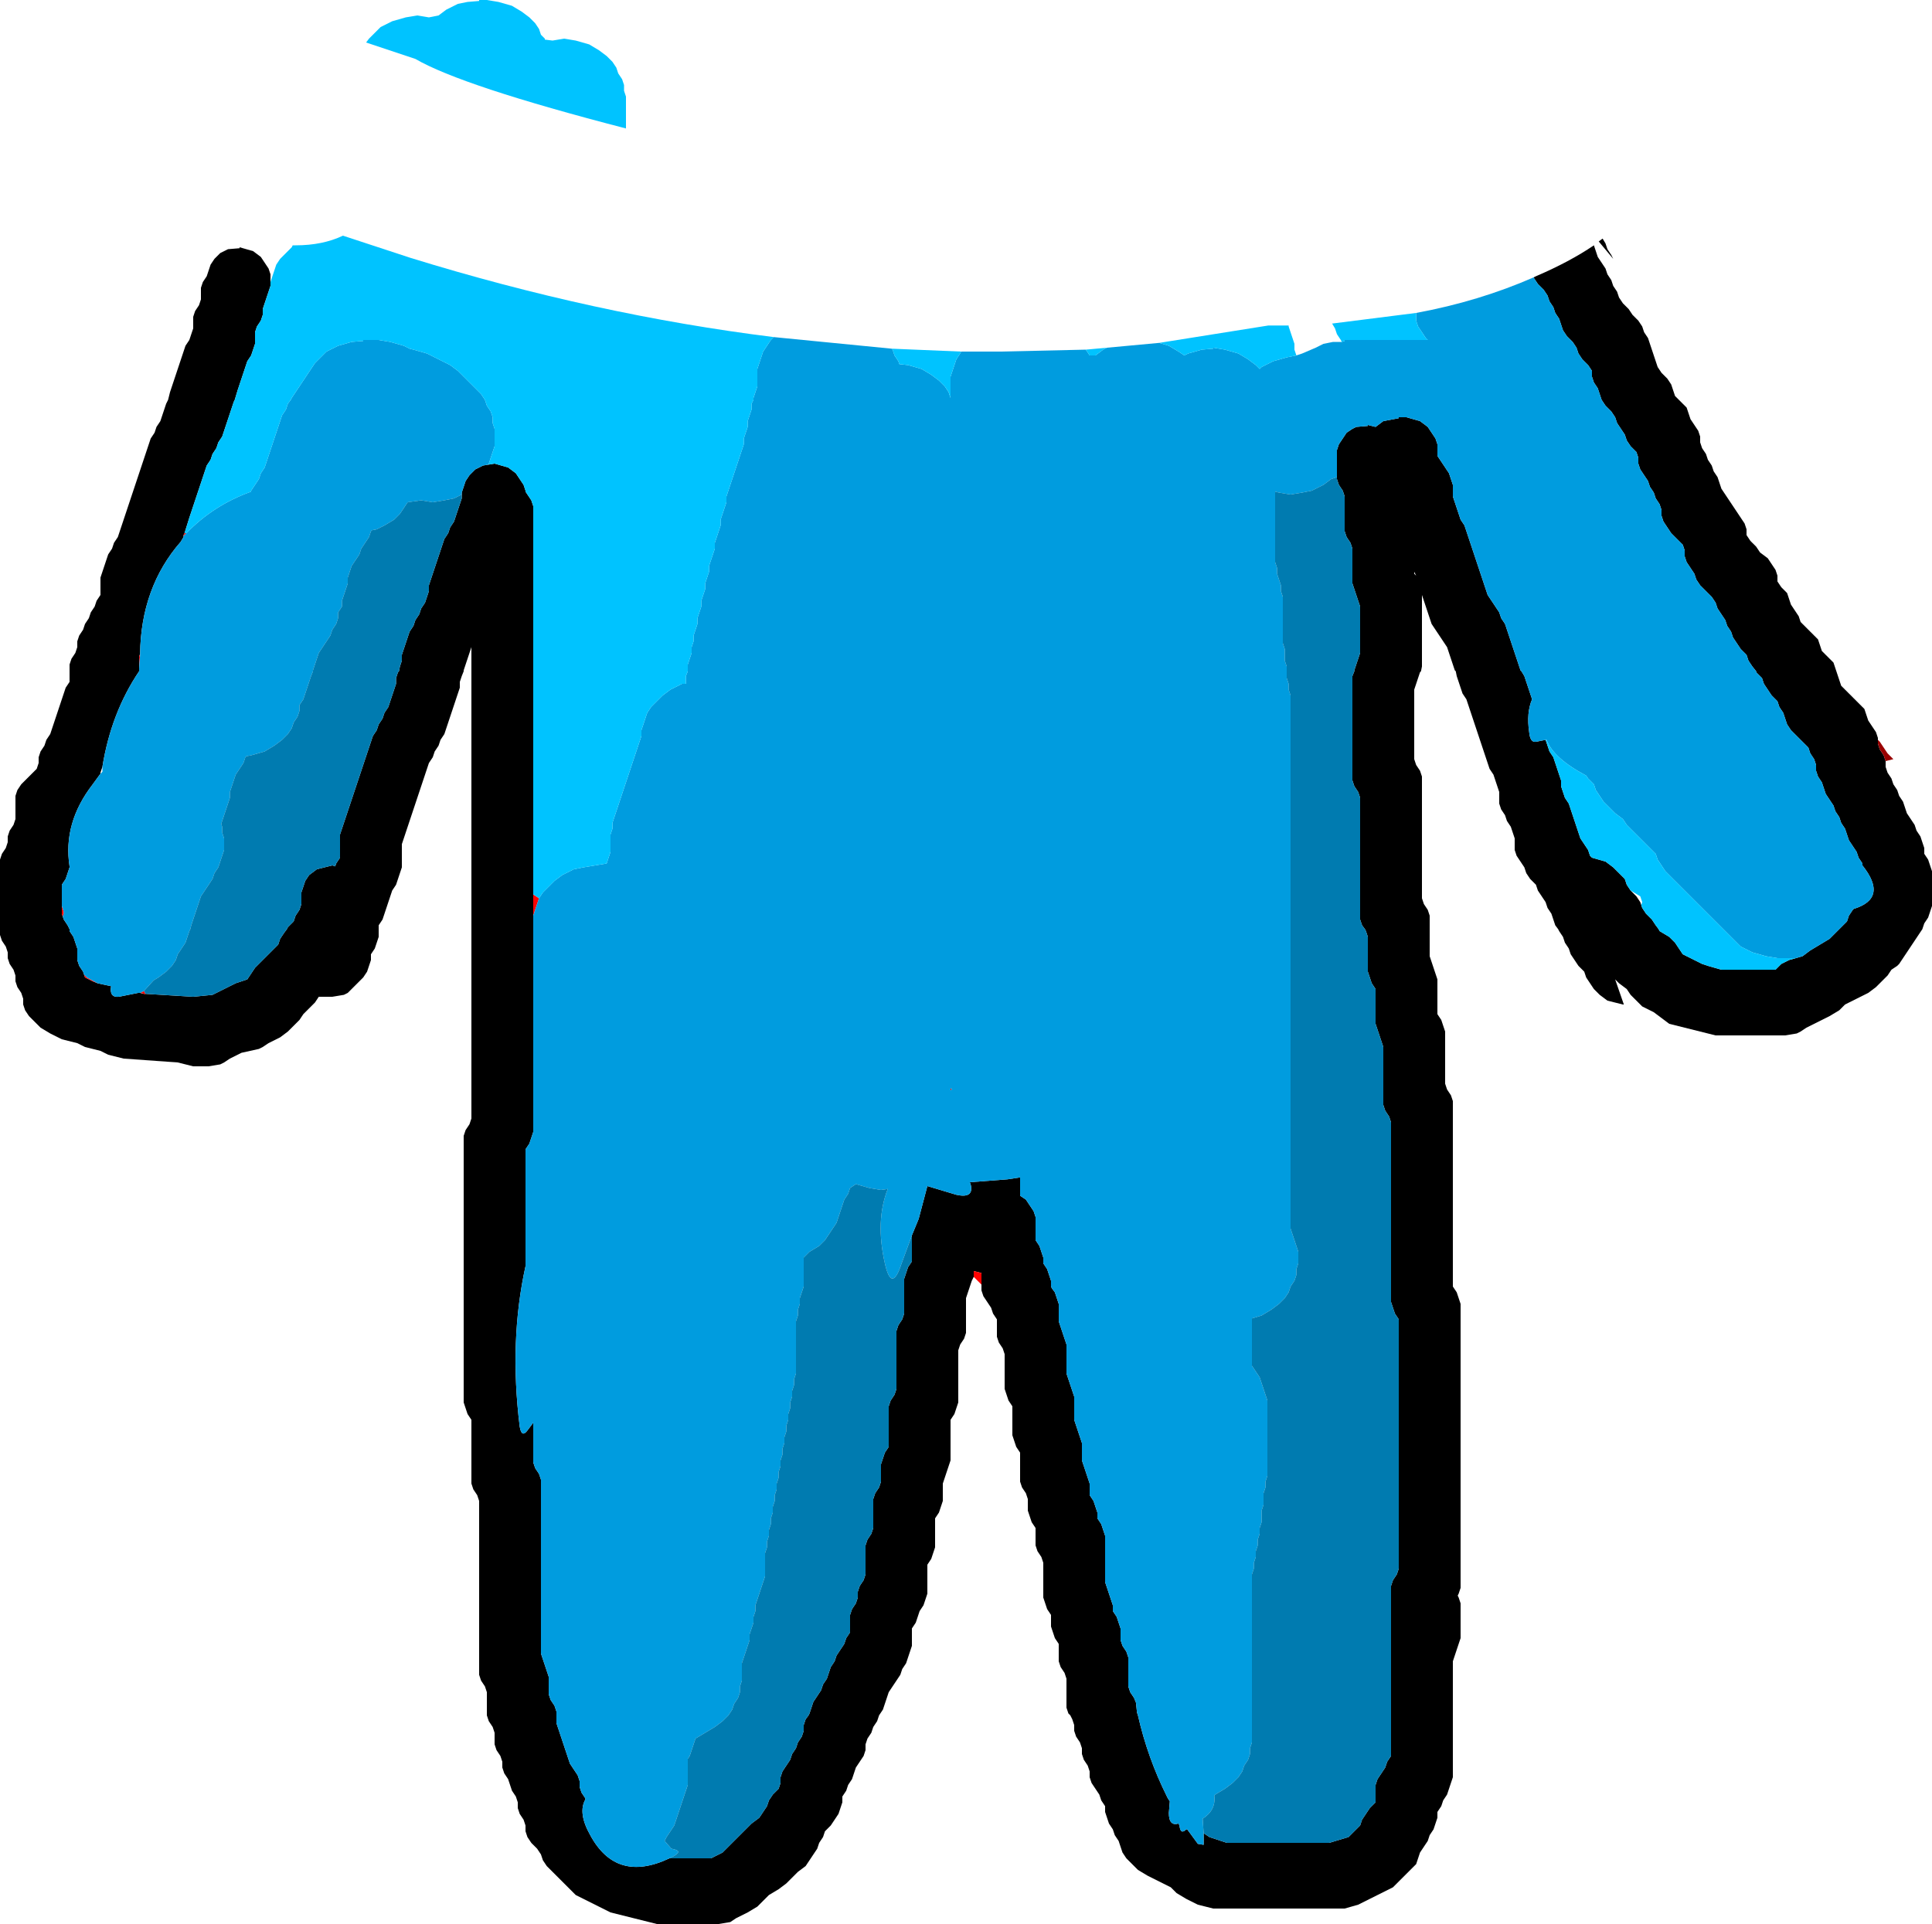<?xml version="1.0" encoding="UTF-8" standalone="no"?>
<svg xmlns:ffdec="https://www.free-decompiler.com/flash" xmlns:xlink="http://www.w3.org/1999/xlink" ffdec:objectType="shape" height="99.6px" width="100.0px" xmlns="http://www.w3.org/2000/svg">
  <g transform="matrix(1.0, 0.0, 0.0, 1.0, 44.7, -84.5)">
    <path d="M34.7 98.85 L34.8 98.8 Q36.55 98.05 37.8 97.2 L37.9 97.5 38.0 97.8 38.2 98.1 38.4 98.4 38.5 98.7 38.7 99.0 38.8 99.3 39.0 99.6 39.1 99.9 39.3 100.2 39.6 100.5 39.8 100.8 40.1 101.1 40.3 101.4 40.4 101.7 40.6 102.0 40.7 102.3 40.8 102.6 40.9 102.9 41.0 103.2 41.1 103.5 41.3 103.8 41.6 104.1 41.8 104.4 41.9 104.7 42.0 105.0 42.2 105.2 42.3 105.3 42.6 105.6 42.7 105.9 42.8 106.2 43.0 106.5 43.2 106.8 43.3 107.1 43.3 107.4 43.4 107.7 43.6 108.0 43.7 108.3 43.9 108.6 44.0 108.9 44.2 109.2 44.3 109.5 44.4 109.8 44.6 110.1 44.8 110.4 45.0 110.7 45.2 111.0 45.4 111.3 45.6 111.6 45.7 111.9 45.7 112.2 45.9 112.5 46.2 112.8 46.4 113.1 46.8 113.4 47.0 113.7 47.2 114.0 47.3 114.3 47.3 114.6 47.5 114.9 47.8 115.2 47.9 115.5 48.0 115.8 48.2 116.1 48.4 116.4 48.5 116.7 48.8 117.0 49.1 117.3 49.4 117.6 49.5 117.9 49.6 118.2 49.8 118.4 49.9 118.5 50.2 118.8 50.3 119.1 50.35 119.25 50.4 119.4 50.5 119.7 50.6 120.0 50.9 120.3 51.2 120.6 51.5 120.9 51.8 121.2 51.9 121.5 52.0 121.8 52.2 122.1 52.4 122.4 52.5 122.7 52.5 122.8 52.5 123.0 52.6 123.3 52.8 123.6 52.9 123.9 52.9 124.2 53.0 124.5 53.2 124.8 53.3 125.1 53.5 125.4 53.6 125.7 53.8 126.0 53.9 126.3 54.0 126.6 54.2 126.9 54.4 127.2 54.5 127.5 54.7 127.8 54.8 128.1 54.9 128.4 54.9 128.7 55.1 129.0 55.2 129.3 55.3 129.6 55.3 129.9 55.3 130.2 55.3 130.5 55.3 130.8 55.3 131.1 55.3 131.4 55.2 131.7 55.1 132.0 54.9 132.3 54.8 132.6 54.6 132.9 54.4 133.2 54.2 133.5 54.0 133.8 53.8 134.1 53.6 134.4 53.5 134.5 53.2 134.7 53.0 135.0 52.7 135.3 52.4 135.6 52.0 135.9 51.4 136.2 50.8 136.5 50.5 136.8 50.0 137.1 49.4 137.4 48.8 137.7 48.5 137.9 48.3 138.0 47.7 138.1 44.1 138.1 43.3 137.9 42.5 137.7 41.7 137.5 41.3 137.2 40.9 136.9 40.3 136.6 40.0 136.3 39.7 136.0 39.5 135.7 39.1 135.4 38.9 135.2 39.35 136.5 39.3 136.5 38.5 136.3 38.1 136.0 37.8 135.7 37.6 135.4 37.4 135.1 37.3 134.8 37.0 134.5 36.8 134.2 36.6 133.9 36.5 133.6 36.3 133.3 36.2 133.0 36.0 132.7 35.95 132.6 35.8 132.4 35.7 132.1 35.6 131.8 35.4 131.5 35.3 131.2 35.1 130.9 34.9 130.6 34.8 130.3 34.5 130.0 34.3 129.7 34.2 129.4 34.0 129.1 33.8 128.8 33.7 128.5 33.7 128.2 33.7 127.9 33.6 127.6 33.5 127.3 33.3 127.0 33.2 126.7 33.0 126.4 32.9 126.1 32.9 125.8 32.9 125.5 32.8 125.2 32.7 124.9 32.6 124.6 32.4 124.3 32.3 124.0 32.2 123.7 32.1 123.4 31.9 122.8 31.7 122.2 31.5 121.6 31.3 121.0 31.2 120.7 31.0 120.4 30.9 120.1 30.8 119.8 30.7 119.5 30.65 119.25 30.6 119.2 30.5 118.9 30.4 118.6 30.3 118.3 30.2 118.0 30.0 117.7 29.8 117.4 29.6 117.1 29.4 116.8 29.3 116.5 29.2 116.2 29.0 115.6 28.9 115.3 28.9 115.4 28.9 115.7 28.9 116.3 28.9 116.9 28.9 117.5 28.9 118.1 28.9 118.7 28.9 119.0 28.85 119.25 28.8 119.3 28.7 119.6 28.6 119.9 28.5 120.2 28.5 120.5 28.5 120.8 28.5 121.4 28.5 122.0 28.5 122.6 28.5 123.2 28.5 123.8 28.6 124.1 28.8 124.4 28.9 124.7 28.9 125.3 28.9 126.2 28.9 127.4 28.9 128.6 28.9 129.8 28.9 131.0 29.0 131.3 29.2 131.6 29.3 131.9 29.3 132.2 29.3 132.5 29.3 132.6 29.3 132.8 29.3 133.1 29.3 133.4 29.3 133.7 29.3 134.0 29.4 134.3 29.5 134.6 29.6 134.9 29.7 135.2 29.7 135.5 29.7 135.8 29.7 136.1 29.7 136.4 29.7 136.7 29.7 137.0 29.9 137.3 30.0 137.6 30.1 137.9 30.1 138.2 30.1 138.5 30.1 138.8 30.1 139.1 30.1 139.4 30.1 139.7 30.1 140.0 30.1 140.3 30.1 140.6 30.2 140.9 30.4 141.2 30.5 141.5 30.5 142.7 30.5 144.5 30.5 146.3 30.5 148.1 30.5 149.9 30.5 151.1 30.7 151.4 30.8 151.7 30.9 152.0 30.9 154.1 30.9 157.1 30.9 160.1 30.9 163.1 30.9 166.1 30.9 166.7 30.8 167.0 30.75 167.1 30.8 167.2 30.9 167.5 30.9 167.8 30.9 168.1 30.9 168.4 30.9 168.7 30.9 169.0 30.9 169.3 30.8 169.6 30.7 169.9 30.6 170.2 30.5 170.5 30.5 171.1 30.5 171.5 30.5 172.0 30.5 172.7 30.5 173.2 30.5 173.9 30.5 174.4 30.5 175.6 30.5 176.5 30.4 176.8 30.3 177.1 30.2 177.4 30.0 177.7 29.9 178.0 29.7 178.3 29.7 178.6 29.6 178.9 29.5 179.2 29.3 179.5 29.2 179.8 29.0 180.1 28.8 180.4 28.7 180.7 28.6 181.0 28.3 181.3 28.0 181.6 27.7 181.9 27.4 182.2 26.8 182.5 26.2 182.8 25.9 182.95 25.6 183.1 24.9 183.3 20.9 183.3 19.3 183.3 18.1 183.3 17.3 183.1 17.0 182.95 16.7 182.8 16.2 182.5 15.9 182.2 15.3 181.9 14.7 181.6 14.2 181.3 13.9 181.0 13.6 180.7 13.4 180.4 13.3 180.1 13.2 179.8 13.0 179.5 12.9 179.2 12.7 178.9 12.6 178.6 12.5 178.3 12.5 178.0 12.3 177.7 12.2 177.4 12.0 177.1 11.8 176.8 11.7 176.5 11.7 176.2 11.6 175.9 11.4 175.6 11.3 175.3 11.3 175.0 11.2 174.7 11.0 174.4 10.9 174.1 10.9 173.8 10.8 173.5 10.7 173.3 10.6 173.2 10.5 172.9 10.5 172.6 10.5 172.3 10.5 172.0 10.5 171.7 10.5 171.4 10.4 171.1 10.2 170.8 10.1 170.5 10.1 170.2 10.1 169.9 10.1 169.6 9.9 169.3 9.8 169.0 9.7 168.7 9.7 168.4 9.7 168.1 9.5 167.8 9.4 167.5 9.3 167.2 9.3 166.9 9.3 166.6 9.3 166.3 9.3 166.0 9.3 165.7 9.3 165.4 9.2 165.1 9.0 164.8 8.9 164.5 8.9 164.2 8.9 163.9 8.9 163.6 8.7 163.3 8.6 163.0 8.5 162.7 8.5 162.4 8.5 162.1 8.4 161.8 8.2 161.5 8.1 161.2 8.1 160.9 8.1 160.6 8.1 160.3 8.1 160.0 8.1 159.7 7.9 159.4 7.8 159.1 7.7 158.8 7.7 158.5 7.7 158.2 7.7 157.9 7.7 157.6 7.7 157.3 7.5 157.0 7.4 156.7 7.3 156.4 7.3 156.1 7.3 155.8 7.3 155.5 7.3 155.2 7.3 154.9 7.3 154.6 7.2 154.3 7.0 154.0 6.9 153.7 6.9 153.4 6.9 153.1 6.9 152.8 6.7 152.5 6.6 152.2 6.4 151.9 6.2 151.6 6.1 151.3 6.1 151.0 6.1 150.7 6.1 150.4 5.7 150.3 5.7 150.5 5.7 150.6 5.6 150.8 5.5 151.1 5.4 151.4 5.3 151.7 5.3 152.0 5.3 152.3 5.3 152.6 5.3 152.9 5.3 153.2 5.3 153.5 5.2 153.8 5.0 154.1 4.9 154.4 4.9 154.7 4.9 155.0 4.9 155.3 4.9 155.6 4.9 155.9 4.9 156.2 4.9 156.5 4.9 156.8 4.9 157.1 4.8 157.4 4.7 157.7 4.5 158.0 4.5 158.3 4.5 158.6 4.5 158.9 4.5 159.2 4.5 159.5 4.5 159.8 4.5 160.1 4.4 160.4 4.3 160.7 4.2 161.0 4.1 161.3 4.1 161.6 4.1 161.9 4.1 162.2 4.0 162.5 3.9 162.8 3.7 163.1 3.7 163.4 3.7 163.7 3.7 164.0 3.7 164.3 3.7 164.6 3.6 164.9 3.5 165.2 3.3 165.5 3.3 165.8 3.3 166.1 3.3 166.4 3.3 166.7 3.3 167.0 3.2 167.3 3.1 167.6 2.9 167.9 2.8 168.2 2.7 168.5 2.5 168.8 2.5 169.1 2.5 169.4 2.5 169.7 2.4 170.0 2.3 170.3 2.2 170.6 2.0 170.9 1.9 171.2 1.7 171.5 1.5 171.8 1.3 172.1 1.2 172.4 1.1 172.7 1.0 173.0 0.8 173.3 0.7 173.6 0.5 173.9 0.4 174.2 0.2 174.5 0.1 174.8 0.1 175.1 0.0 175.4 -0.2 175.7 -0.4 176.0 -0.5 176.3 -0.6 176.6 -0.8 176.9 -0.9 177.2 -1.1 177.5 -1.1 177.8 -1.2 178.1 -1.3 178.4 -1.5 178.7 -1.7 179.0 -2.0 179.3 -2.1 179.6 -2.3 179.9 -2.4 180.2 -2.6 180.5 -2.8 180.8 -3.0 181.1 -3.4 181.4 -3.7 181.7 -4.0 182.0 -4.4 182.3 -4.9 182.6 -5.2 182.9 -5.25 182.95 -5.5 183.2 -6.0 183.5 -6.6 183.8 -6.9 184.0 -7.5 184.1 -10.7 184.1 -11.5 183.9 -12.3 183.7 -13.1 183.5 -13.7 183.2 -14.2 182.95 -14.3 182.9 -14.9 182.6 -15.2 182.3 -15.5 182.0 -15.8 181.7 -16.1 181.4 -16.4 181.1 -16.6 180.8 -16.7 180.5 -16.9 180.2 -17.2 179.9 -17.4 179.6 -17.5 179.3 -17.5 179.0 -17.6 178.7 -17.8 178.4 -17.9 178.1 -17.9 177.8 -18.0 177.5 -18.2 177.2 -18.3 176.9 -18.4 176.6 -18.6 176.3 -18.7 176.0 -18.7 175.7 -18.8 175.4 -19.0 175.1 -19.1 174.8 -19.1 174.5 -19.1 174.2 -19.2 173.9 -19.4 173.6 -19.5 173.3 -19.5 173.0 -19.5 172.7 -19.5 172.4 -19.5 172.1 -19.6 171.8 -19.8 171.5 -19.9 171.2 -19.9 170.0 -19.9 168.2 -19.9 166.4 -19.9 164.6 -19.9 162.8 -19.9 162.2 -20.0 161.9 -20.2 161.6 -20.3 161.3 -20.3 161.0 -20.3 160.7 -20.3 160.1 -20.3 159.5 -20.3 158.9 -20.3 158.3 -20.3 158.0 -20.5 157.7 -20.6 157.4 -20.7 157.1 -20.7 155.0 -20.7 152.0 -20.7 149.0 -20.7 146.0 -20.7 143.3 -20.6 143.0 -20.4 142.7 -20.3 142.4 -20.3 136.4 -20.3 132.6 -20.3 129.5 -20.3 122.6 -20.3 119.25 -20.3 118.0 -20.4 118.3 -20.5 118.6 -20.6 118.9 -20.7 119.2 -20.7 119.25 -20.8 119.5 -20.9 119.8 -20.9 120.1 -21.0 120.4 -21.1 120.7 -21.2 121.0 -21.3 121.3 -21.4 121.6 -21.5 121.9 -21.6 122.2 -21.7 122.5 -21.9 122.8 -22.0 123.1 -22.2 123.4 -22.3 123.7 -22.5 124.0 -22.6 124.3 -22.8 124.9 -23.0 125.5 -23.3 126.4 -23.6 127.3 -23.8 127.9 -23.9 128.2 -23.9 128.5 -23.9 128.8 -23.9 129.1 -23.9 129.4 -24.0 129.7 -24.1 130.0 -24.2 130.3 -24.4 130.6 -24.5 130.9 -24.6 131.2 -24.7 131.5 -24.8 131.8 -24.9 132.1 -25.1 132.4 -25.1 132.6 -25.1 132.7 -25.1 133.0 -25.2 133.3 -25.3 133.6 -25.5 133.9 -25.5 134.2 -25.6 134.5 -25.7 134.8 -25.9 135.1 -26.2 135.4 -26.5 135.7 -26.7 135.9 -26.9 136.0 -27.5 136.1 -28.2 136.1 -28.4 136.4 -28.7 136.7 -29.0 137.0 -29.2 137.3 -29.5 137.6 -29.8 137.9 -30.2 138.2 -30.8 138.5 -31.1 138.7 -31.3 138.8 -32.2 139.0 -32.8 139.3 -33.1 139.5 -33.3 139.6 -33.9 139.7 -34.7 139.7 -35.5 139.5 -38.3 139.3 -39.1 139.1 -39.5 138.9 -40.3 138.7 -40.7 138.5 -41.5 138.3 -42.1 138.0 -42.6 137.7 -42.9 137.4 -43.2 137.1 -43.4 136.8 -43.5 136.5 -43.5 136.2 -43.6 135.9 -43.8 135.6 -43.9 135.3 -43.9 135.0 -44.0 134.7 -44.2 134.4 -44.3 134.1 -44.3 133.8 -44.4 133.5 -44.6 133.2 -44.7 132.9 -44.7 132.6 -44.7 132.3 -44.7 131.7 -44.7 131.1 -44.7 130.5 -44.7 129.9 -44.7 129.3 -44.7 129.0 -44.6 128.7 -44.4 128.4 -44.3 128.1 -44.3 127.8 -44.2 127.5 -44.0 127.2 -43.9 126.9 -43.9 126.6 -43.9 126.4 -43.9 126.3 -43.9 126.1 -43.9 126.0 -43.9 125.7 -43.8 125.4 -43.6 125.1 -43.3 124.8 -43.1 124.6 -43.0 124.5 -42.8 124.3 -42.7 124.0 -42.7 123.7 -42.6 123.4 -42.4 123.1 -42.3 122.8 -42.1 122.5 -42.0 122.2 -41.9 121.9 -41.8 121.6 -41.7 121.3 -41.6 121.0 -41.5 120.7 -41.4 120.4 -41.3 120.1 -41.1 119.8 -41.1 119.5 -41.1 119.25 -41.1 119.2 -41.1 118.9 -41.0 118.6 -40.8 118.3 -40.7 118.0 -40.7 117.7 -40.6 117.4 -40.4 117.1 -40.3 116.8 -40.1 116.5 -40.0 116.2 -39.8 115.9 -39.7 115.6 -39.5 115.3 -39.5 115.0 -39.5 114.7 -39.5 114.4 -39.4 114.1 -39.3 113.8 -39.2 113.5 -39.1 113.2 -38.9 112.9 -38.8 112.6 -38.6 112.3 -38.5 112.0 -38.3 111.4 -38.0 110.5 -37.7 109.6 -37.4 108.7 -37.1 107.8 -36.9 107.2 -36.7 106.9 -36.6 106.6 -36.4 106.3 -36.3 106.0 -36.1 105.4 -36.0 105.2 -35.9 104.8 -35.7 104.2 -35.5 103.6 -35.3 103.0 -35.1 102.4 -34.9 102.1 -34.8 101.8 -34.7 101.5 -34.7 101.2 -34.7 100.9 -34.6 100.6 -34.4 100.3 -34.3 100.0 -34.3 99.7 -34.3 99.4 -34.2 99.1 -34.0 98.8 -33.9 98.5 -33.8 98.2 -33.6 97.9 -33.3 97.6 -32.9 97.4 -32.3 97.35 -32.3 97.3 -31.6 97.5 -31.2 97.8 -31.0 98.1 -30.8 98.4 -30.7 98.7 -30.7 99.0 -30.7 99.1 -30.7 99.3 -30.8 99.6 -30.9 99.9 -31.0 100.2 -31.1 100.5 -31.1 100.8 -31.2 101.1 -31.4 101.4 -31.5 101.7 -31.5 102.0 -31.5 102.3 -31.6 102.6 -31.7 102.9 -31.9 103.2 -32.0 103.5 -32.2 104.1 -32.4 104.7 -32.55 105.2 -32.6 105.3 -32.8 105.9 -33.0 106.5 -33.2 107.1 -33.4 107.4 -33.5 107.7 -33.7 108.0 -33.8 108.3 -34.0 108.6 -34.1 108.9 -34.3 109.5 -34.6 110.4 -34.9 111.3 -35.15 112.1 -35.2 112.2 -35.2 112.25 -35.2 112.3 -35.35 112.55 Q-37.4 114.9 -37.45 118.35 L-37.5 118.5 -37.5 118.8 -37.5 119.1 -37.5 119.2 -37.5 119.25 Q-38.95 121.4 -39.4 124.2 L-39.5 124.5 -39.5 124.55 -39.9 125.1 Q-41.45 127.1 -41.1 129.35 L-41.1 129.4 -41.2 129.7 -41.3 130.0 -41.5 130.3 -41.5 130.5 -41.5 130.6 -41.5 130.8 -41.5 130.9 -41.5 131.1 -41.5 131.2 -41.5 131.4 -41.5 131.5 -41.5 131.8 -41.45 131.95 -41.4 132.1 -41.2 132.4 -41.1 132.6 -41.1 132.7 -40.9 133.0 -40.8 133.3 -40.7 133.6 -40.7 133.9 -40.7 134.2 -40.6 134.5 -40.4 134.8 -40.35 134.95 -40.3 135.1 -39.9 135.3 -39.65 135.4 -39.2 135.5 -38.95 135.55 Q-39.05 136.15 -38.55 136.1 L-37.55 135.9 -37.45 135.9 -37.25 135.95 -37.15 135.95 -34.7 136.1 -33.7 136.0 -33.1 135.7 -32.7 135.5 -32.5 135.4 -31.9 135.2 -31.7 134.9 -31.5 134.6 -31.2 134.3 -30.9 134.0 -30.6 133.7 -30.3 133.4 -30.2 133.1 -30.0 132.8 -29.85 132.6 -29.8 132.5 -29.5 132.2 -29.4 131.9 -29.2 131.6 -29.1 131.3 -29.1 131.0 -29.1 130.7 -29.0 130.4 -28.9 130.1 -28.7 129.8 -28.3 129.5 -27.5 129.3 -27.35 129.35 -27.3 129.2 -27.1 128.9 -27.1 128.6 -27.1 128.3 -27.1 128.0 -27.1 127.7 -27.0 127.4 -26.8 126.8 -26.5 125.9 -26.2 125.0 -25.9 124.1 -25.6 123.2 -25.4 122.6 -25.2 122.3 -25.1 122.0 -24.9 121.7 -24.8 121.4 -24.6 121.1 -24.5 120.8 -24.4 120.5 -24.3 120.2 -24.2 119.9 -24.2 119.6 -24.1 119.3 -24.05 119.25 -24.0 119.0 -23.9 118.7 -23.9 118.4 -23.8 118.1 -23.7 117.8 -23.6 117.5 -23.5 117.2 -23.3 116.9 -23.2 116.6 -23.0 116.3 -22.9 116.0 -22.7 115.7 -22.6 115.4 -22.5 115.1 -22.5 114.8 -22.4 114.5 -22.3 114.2 -22.2 113.9 -22.1 113.6 -22.0 113.3 -21.9 113.0 -21.8 112.7 -21.7 112.4 -21.5 112.1 -21.4 111.8 -21.2 111.5 -21.1 111.2 -21.0 110.9 -20.9 110.6 -20.8 110.3 -20.8 110.1 -20.8 110.0 -20.7 109.7 -20.6 109.4 -20.4 109.1 -20.1 108.8 -19.7 108.6 -19.4 108.55 -19.1 108.5 -18.4 108.7 -18.0 109.0 -17.8 109.3 -17.6 109.6 -17.5 109.9 -17.5 109.95 -17.4 110.1 -17.2 110.4 -17.1 110.7 -17.1 117.0 -17.1 119.25 -17.1 123.9 -17.1 130.8 -17.1 131.9 -17.1 132.2 -17.1 132.6 -17.1 137.7 -17.1 143.1 -17.2 143.4 -17.3 143.7 -17.5 144.0 -17.5 145.8 -17.5 148.2 -17.5 150.05 Q-18.35 153.9 -17.8 158.35 -17.7 158.95 -17.4 158.55 L-17.1 158.15 -17.1 158.4 -17.1 159.0 -17.1 159.6 -17.1 160.2 -17.0 160.5 -16.8 160.8 -16.7 161.1 -16.7 162.3 -16.7 164.1 -16.7 165.9 -16.7 167.7 -16.7 169.5 -16.7 170.1 -16.6 170.4 -16.5 170.7 -16.4 171.0 -16.3 171.3 -16.3 171.6 -16.3 171.9 -16.3 172.2 -16.2 172.5 -16.0 172.8 -15.9 173.1 -15.9 173.3 -15.9 173.4 -15.9 173.7 -15.8 174.0 -15.7 174.3 -15.6 174.6 -15.5 174.9 -15.4 175.2 -15.3 175.5 -15.2 175.8 -15.0 176.1 -14.8 176.4 -14.7 176.7 -14.7 177.0 -14.6 177.3 -14.4 177.6 -14.4 177.65 Q-14.8 178.35 -14.15 179.5 -12.8 182.0 -10.05 180.7 L-7.9 180.7 -7.3 180.4 -7.0 180.1 -6.7 179.8 -6.4 179.5 -6.1 179.2 -5.8 178.9 -5.4 178.6 -5.2 178.3 -5.0 178.0 -4.9 177.7 -4.7 177.4 -4.4 177.1 -4.3 176.8 -4.3 176.5 -4.2 176.2 -4.0 175.9 -3.8 175.6 -3.7 175.3 -3.5 175.0 -3.4 174.7 -3.2 174.4 -3.1 174.1 -3.1 173.8 -3.0 173.5 -2.85 173.3 -2.8 173.2 -2.7 172.9 -2.6 172.6 -2.4 172.3 -2.2 172.0 -2.1 171.7 -1.9 171.4 -1.8 171.1 -1.7 170.8 -1.5 170.5 -1.4 170.2 -1.2 169.9 -1.0 169.6 -0.9 169.3 -0.7 169.0 -0.7 168.7 -0.7 168.4 -0.7 168.1 -0.6 167.8 -0.4 167.5 -0.3 167.2 -0.3 166.9 -0.2 166.6 0.0 166.3 0.1 166.0 0.1 165.7 0.1 165.4 0.1 165.1 0.1 164.8 0.1 164.5 0.2 164.2 0.4 163.9 0.5 163.6 0.5 163.3 0.5 163.0 0.5 162.7 0.5 162.4 0.5 162.1 0.6 161.8 0.8 161.5 0.9 161.2 0.9 160.9 0.9 160.6 0.9 160.3 1.0 160.0 1.1 159.7 1.3 159.4 1.3 159.1 1.3 158.8 1.3 158.5 1.3 158.2 1.3 157.9 1.3 157.6 1.3 157.3 1.4 157.0 1.6 156.7 1.7 156.4 1.7 156.1 1.7 155.8 1.7 155.5 1.7 155.2 1.7 154.6 1.7 154.0 1.7 153.4 1.8 153.1 2.0 152.8 2.1 152.5 2.1 152.2 2.1 151.9 2.1 151.6 2.1 151.3 2.1 151.0 2.1 150.7 2.2 150.4 2.3 150.1 2.5 149.8 2.5 149.5 2.5 149.2 2.5 148.9 2.5 148.6 2.5 148.45 2.85 147.6 3.3 145.9 4.8 146.35 Q5.7 146.55 5.55 145.85 L5.5 145.7 7.45 145.55 8.1 145.45 8.1 146.2 8.1 146.4 8.4 146.6 8.6 146.9 8.8 147.2 8.9 147.5 8.9 147.8 8.9 148.1 8.9 148.4 8.9 148.7 9.1 149.0 9.2 149.3 9.3 149.6 9.3 149.9 9.5 150.2 9.6 150.5 9.7 150.8 9.7 151.1 9.75 151.2 9.9 151.4 10.0 151.7 10.1 152.0 10.1 152.3 10.1 152.6 10.1 152.9 10.2 153.2 10.3 153.5 10.4 153.8 10.5 154.1 10.5 154.4 10.5 154.7 10.5 155.0 10.5 155.3 10.5 155.6 10.6 155.9 10.7 156.2 10.8 156.5 10.9 156.8 10.9 157.1 10.9 157.4 10.9 157.7 10.9 158.0 11.0 158.3 11.1 158.6 11.2 158.9 11.3 159.2 11.3 159.5 11.3 159.8 11.3 160.1 11.4 160.4 11.5 160.7 11.6 161.0 11.7 161.3 11.7 161.6 11.7 161.9 11.9 162.2 12.0 162.5 12.1 162.8 12.1 163.1 12.3 163.4 12.4 163.7 12.5 164.0 12.5 164.3 12.5 164.6 12.5 164.9 12.5 165.2 12.5 165.5 12.5 165.8 12.5 166.1 12.5 166.4 12.6 166.7 12.7 167.0 12.8 167.3 12.9 167.6 12.9 167.9 13.1 168.2 13.2 168.5 13.3 168.8 13.3 169.1 13.3 169.4 13.4 169.7 13.6 170.0 13.7 170.3 13.7 170.6 13.7 170.9 13.7 171.2 13.7 171.5 13.7 171.8 13.8 172.1 14.0 172.4 14.1 172.65 14.15 173.15 14.2 173.3 Q14.7 175.5 15.7 177.5 L15.75 177.6 15.85 177.75 15.8 178.35 Q15.8 179.05 16.3 178.9 L16.35 179.0 Q16.4 179.5 16.7 179.2 L16.75 179.2 17.3 179.95 17.6 180.0 17.6 179.4 17.9 179.6 18.8 179.9 24.1 179.9 25.1 179.6 25.4 179.3 25.7 179.0 25.8 178.7 26.0 178.4 26.2 178.1 26.5 177.8 26.5 177.5 26.5 177.2 26.5 176.9 26.6 176.6 26.8 176.3 27.0 176.0 27.1 175.7 27.3 175.4 27.3 174.8 27.3 173.9 27.3 173.3 27.3 172.7 27.3 171.5 27.3 170.3 27.3 170.05 27.3 169.4 27.3 168.7 27.3 167.5 27.3 166.6 27.4 166.3 27.6 166.0 27.7 165.7 27.7 163.9 27.7 161.2 27.7 158.5 27.7 155.8 27.7 153.1 27.7 152.8 27.5 152.5 27.4 152.2 27.3 151.9 27.3 150.7 27.3 148.9 27.3 147.1 27.3 145.3 27.3 143.5 27.3 142.6 27.2 142.3 27.0 142.0 26.9 141.7 26.9 141.4 26.9 141.1 26.9 140.8 26.9 140.5 26.9 140.2 26.9 139.9 26.9 139.3 26.9 138.7 26.8 138.4 26.7 138.1 26.6 137.8 26.5 137.5 26.5 137.2 26.5 136.9 26.5 136.6 26.5 136.3 26.5 136.0 26.5 135.7 26.3 135.4 26.2 135.1 26.1 134.8 26.1 134.5 26.1 134.2 26.1 133.9 26.1 133.6 26.1 133.3 26.1 133.0 26.0 132.7 25.95 132.6 25.8 132.4 25.7 132.1 25.7 131.5 25.7 130.6 25.7 129.4 25.7 128.2 25.7 127.0 25.7 125.8 25.6 125.5 25.4 125.2 25.3 124.9 25.3 124.6 25.3 124.0 25.3 123.1 25.3 122.2 25.3 121.3 25.3 120.4 25.3 119.5 25.4 119.25 25.4 119.2 25.5 118.9 25.6 118.6 25.7 118.3 25.7 118.0 25.7 117.7 25.7 117.4 25.7 117.1 25.7 116.8 25.7 116.5 25.7 116.2 25.7 115.9 25.6 115.6 25.5 115.3 25.4 115.0 25.3 114.7 25.3 114.4 25.3 114.1 25.3 113.8 25.3 113.5 25.3 113.2 25.3 112.9 25.2 112.6 25.0 112.3 24.9 112.0 24.9 111.7 24.9 111.4 24.9 111.1 24.9 110.8 24.9 110.5 24.9 110.2 24.8 109.9 24.6 109.6 24.5 109.3 24.5 109.2 24.5 109.0 24.5 108.7 24.5 108.4 24.5 108.1 24.5 107.8 24.6 107.5 24.8 107.2 25.0 106.9 25.3 106.7 25.5 106.6 26.1 106.55 26.1 106.5 26.5 106.6 26.9 106.3 27.7 106.15 27.7 106.1 28.1 106.1 28.8 106.3 29.2 106.6 29.4 106.9 29.6 107.2 29.7 107.5 29.7 107.8 29.7 108.1 29.9 108.4 30.1 108.7 30.3 109.0 30.4 109.3 30.5 109.6 30.5 109.9 30.5 110.2 30.6 110.5 30.7 110.8 30.8 111.1 30.9 111.4 31.1 111.7 31.2 112.0 31.3 112.3 31.4 112.6 31.6 113.2 31.8 113.8 32.0 114.4 32.2 115.0 32.3 115.3 32.5 115.6 32.7 115.9 32.9 116.2 33.0 116.5 33.2 116.8 33.3 117.1 33.4 117.4 33.5 117.7 33.6 118.0 33.7 118.3 33.8 118.6 33.9 118.9 34.0 119.2 34.05 119.25 34.2 119.5 34.3 119.8 34.4 120.1 34.6 120.7 Q34.3 121.4 34.45 122.4 34.5 122.95 34.8 122.9 L35.3 122.8 35.4 123.1 35.5 123.4 35.7 123.7 35.8 124.0 35.9 124.3 36.0 124.6 36.1 124.9 36.1 125.2 36.2 125.5 36.3 125.8 36.5 126.1 36.6 126.4 36.7 126.7 36.8 127.0 36.9 127.3 37.0 127.6 37.1 127.9 37.3 128.2 37.5 128.5 37.6 128.8 37.7 128.9 38.4 129.1 38.8 129.4 39.1 129.7 39.4 130.0 39.5 130.3 39.7 130.6 40.0 130.9 40.2 131.2 40.25 131.35 40.3 131.5 40.5 131.8 40.8 132.1 41.0 132.4 41.15 132.6 41.2 132.7 41.7 133.0 42.0 133.3 42.2 133.6 42.4 133.9 43.0 134.2 43.4 134.4 43.7 134.5 44.4 134.7 47.2 134.7 47.5 134.4 47.9 134.2 48.25 134.1 48.6 134.0 49.0 133.7 49.5 133.4 50.0 133.1 50.3 132.8 50.5 132.6 50.6 132.5 50.9 132.2 51.0 131.9 51.2 131.6 51.25 131.55 Q53.05 131.0 51.7 129.3 L51.7 129.2 51.5 128.9 51.4 128.6 51.2 128.3 51.0 128.0 50.9 127.7 50.8 127.4 50.6 127.1 50.5 126.8 50.3 126.5 50.2 126.2 50.0 125.9 49.8 125.6 49.7 125.3 49.6 125.0 49.4 124.7 49.3 124.4 49.3 124.1 49.2 123.8 49.0 123.5 48.9 123.2 48.6 122.9 48.3 122.6 48.0 122.3 47.8 122.0 47.7 121.7 47.6 121.4 47.4 121.1 47.3 120.8 47.0 120.5 46.8 120.2 46.6 119.9 46.5 119.6 46.2 119.3 46.2 119.25 46.0 119.0 45.8 118.7 45.7 118.4 45.4 118.1 45.2 117.8 45.0 117.5 44.9 117.2 44.7 116.9 44.6 116.6 44.4 116.3 44.2 116.0 44.1 115.7 43.9 115.4 43.6 115.1 43.3 114.8 43.1 114.5 43.0 114.2 42.8 113.9 42.6 113.6 42.5 113.3 42.5 113.0 42.4 112.7 42.1 112.4 41.8 112.1 41.6 111.8 41.4 111.5 41.3 111.2 41.3 110.9 41.2 110.6 41.0 110.3 40.9 110.0 40.7 109.7 40.6 109.4 40.4 109.1 40.2 108.8 40.1 108.5 40.1 108.2 40.0 107.9 39.7 107.6 39.5 107.3 39.4 107.0 39.2 106.7 39.0 106.4 38.9 106.1 38.7 105.8 38.4 105.5 38.2 105.2 38.1 104.9 38.0 104.6 37.8 104.3 37.7 104.0 37.7 103.7 37.5 103.4 37.2 103.1 37.0 102.8 36.9 102.5 36.7 102.2 36.4 101.9 36.2 101.6 36.1 101.3 36.0 101.0 35.8 100.7 35.7 100.4 35.5 100.1 35.4 99.8 35.2 99.5 34.9 99.2 34.7 98.9 34.7 98.85 M38.4 97.1 L38.5 97.4 38.7 97.7 38.8 97.9 38.05 97.0 38.25 96.85 38.4 97.1 M28.5 114.1 L28.5 114.2 28.6 114.3 28.5 114.1" fill="#000000" fill-rule="evenodd" stroke="none"/>
    <path d="M-17.1 131.9 L-17.1 130.8 -16.8 131.0 -16.9 131.3 -17.0 131.6 -17.1 131.9 M-37.15 135.95 L-37.25 135.95 -37.4 135.9 -37.45 135.9 -37.25 135.8 -37.2 135.9 -37.15 135.95 M-39.65 135.4 L-39.9 135.3 -40.3 135.1 -40.35 134.95 -40.2 135.1 -39.65 135.4 M-41.45 131.95 L-41.5 131.8 -41.5 131.5 -41.5 131.4 -41.4 131.7 -41.4 131.8 -41.45 131.95 M-37.5 119.1 L-37.5 118.8 -37.5 118.5 -37.45 118.35 -37.45 118.4 -37.5 119.1 M-35.2 112.25 L-35.2 112.2 -35.15 112.1 -35.05 112.1 -35.2 112.25 M5.7 150.6 L5.7 150.5 5.7 150.3 6.1 150.4 6.1 150.7 6.1 151.0 5.9 150.8 5.7 150.6 M4.5 140.95 L4.5 140.85 4.55 140.85 4.55 140.9 4.5 140.95" fill="#ff0200" fill-rule="evenodd" stroke="none"/>
    <path d="M34.7 98.85 L34.7 98.9 34.9 99.2 35.2 99.5 35.4 99.8 35.5 100.1 35.7 100.4 35.8 100.7 36.0 101.0 36.1 101.3 36.2 101.6 36.4 101.9 36.7 102.2 36.9 102.5 37.0 102.8 37.2 103.1 37.5 103.4 37.7 103.7 37.7 104.0 37.8 104.3 38.0 104.6 38.1 104.9 38.2 105.2 38.4 105.5 38.7 105.8 38.9 106.1 39.0 106.4 39.2 106.7 39.4 107.0 39.5 107.3 39.7 107.6 40.0 107.9 40.1 108.2 40.1 108.5 40.2 108.8 40.4 109.1 40.6 109.4 40.7 109.7 40.9 110.0 41.0 110.3 41.2 110.6 41.3 110.9 41.3 111.2 41.4 111.5 41.6 111.8 41.8 112.1 42.1 112.4 42.4 112.7 42.5 113.0 42.5 113.3 42.6 113.6 42.8 113.9 43.0 114.2 43.1 114.5 43.3 114.8 43.6 115.1 43.9 115.4 44.1 115.7 44.2 116.0 44.4 116.3 44.6 116.6 44.7 116.9 44.9 117.2 45.0 117.5 45.2 117.8 45.4 118.1 45.7 118.4 45.8 118.7 46.0 119.0 46.2 119.25 46.2 119.3 46.5 119.6 46.6 119.9 46.8 120.2 47.0 120.5 47.3 120.8 47.4 121.1 47.6 121.4 47.7 121.7 47.8 122.0 48.0 122.3 48.3 122.6 48.6 122.9 48.9 123.2 49.0 123.5 49.2 123.8 49.3 124.1 49.3 124.4 49.4 124.7 49.6 125.0 49.7 125.3 49.8 125.6 50.0 125.9 50.2 126.2 50.3 126.5 50.5 126.8 50.6 127.1 50.8 127.4 50.9 127.7 51.0 128.0 51.2 128.3 51.4 128.6 51.5 128.9 51.7 129.2 51.7 129.3 Q53.05 131.0 51.25 131.55 L51.2 131.6 51.0 131.9 50.9 132.2 50.6 132.5 50.5 132.6 50.3 132.8 50.0 133.1 49.5 133.4 49.0 133.7 48.6 134.0 48.25 134.1 47.3 134.1 46.7 134.0 46.0 133.8 45.4 133.5 45.1 133.2 44.8 132.9 44.5 132.6 44.2 132.3 43.6 131.7 42.7 130.8 41.8 129.9 41.5 129.6 41.3 129.3 41.1 129.0 41.0 128.7 40.7 128.4 40.4 128.1 40.1 127.8 39.8 127.5 39.5 127.2 39.3 126.9 38.9 126.6 38.6 126.3 38.3 126.0 38.1 125.7 37.9 125.4 37.8 125.1 37.5 124.8 37.4 124.65 Q35.7 123.75 35.35 122.8 L35.3 122.8 34.8 122.9 Q34.5 122.95 34.45 122.4 34.3 121.4 34.6 120.7 L34.4 120.1 34.3 119.8 34.2 119.5 34.05 119.25 34.0 119.2 33.9 118.9 33.8 118.6 33.7 118.3 33.6 118.0 33.5 117.7 33.4 117.4 33.3 117.1 33.2 116.8 33.0 116.5 32.9 116.2 32.7 115.9 32.5 115.6 32.3 115.3 32.2 115.0 32.0 114.4 31.8 113.8 31.6 113.2 31.4 112.6 31.3 112.3 31.2 112.0 31.1 111.7 30.9 111.4 30.8 111.1 30.7 110.8 30.6 110.5 30.5 110.2 30.5 109.9 30.5 109.6 30.4 109.3 30.3 109.0 30.1 108.7 29.9 108.4 29.7 108.1 29.7 107.8 29.7 107.5 29.6 107.2 29.4 106.9 29.2 106.6 28.8 106.3 28.1 106.1 27.7 106.1 27.7 106.15 26.9 106.3 26.5 106.6 26.1 106.5 26.1 106.55 25.5 106.6 25.3 106.7 25.0 106.9 24.8 107.2 24.6 107.5 24.5 107.8 24.5 108.1 24.5 108.4 24.5 108.7 24.5 109.0 24.5 109.2 24.2 109.3 23.8 109.6 23.4 109.8 23.2 109.9 22.7 110.0 22.1 110.1 21.5 110.0 21.3 109.95 21.3 110.9 21.3 111.5 21.3 111.8 21.3 112.1 21.3 112.4 21.3 112.7 21.3 113.0 21.3 113.3 21.3 113.6 21.4 113.9 21.4 114.2 21.5 114.5 21.6 114.8 21.6 115.1 21.7 115.4 21.7 115.7 21.7 116.0 21.7 116.3 21.7 116.6 21.7 116.9 21.7 117.2 21.7 117.5 21.7 117.8 21.8 118.1 21.8 118.4 21.8 118.7 21.9 119.0 21.9 119.25 21.9 119.3 21.9 119.6 22.0 119.9 22.0 120.2 22.1 120.5 22.1 124.7 22.1 130.4 22.1 132.6 22.1 136.1 22.1 142.1 22.1 148.1 22.2 148.4 22.3 148.7 22.4 149.0 22.5 149.3 22.5 149.6 22.5 149.9 22.4 150.2 22.4 150.5 22.3 150.8 22.1 151.1 22.0 151.4 21.8 151.7 21.5 152.0 21.1 152.3 20.6 152.6 20.1 152.75 20.1 153.1 20.1 154.0 20.1 154.9 20.1 155.2 20.3 155.5 20.5 155.8 20.6 156.1 20.7 156.4 20.8 156.7 20.9 157.0 20.9 157.3 20.9 157.6 20.9 157.9 20.9 158.2 20.9 158.8 20.9 159.4 20.9 160.0 20.9 160.6 20.9 160.9 20.8 161.2 20.8 161.5 20.7 161.8 20.7 162.1 20.7 162.4 20.6 162.7 20.6 163.0 20.6 163.3 20.5 163.6 20.5 163.9 20.4 164.2 20.4 164.5 20.3 164.8 20.3 165.1 20.2 165.4 20.2 165.7 20.1 166.0 20.1 166.6 20.1 167.5 20.1 167.8 20.1 168.1 20.1 168.4 20.1 168.7 20.1 169.0 20.1 169.3 20.1 169.6 20.1 170.2 20.1 170.8 20.1 171.1 20.1 172.9 20.1 173.3 20.1 174.7 20.0 175.0 20.0 175.3 19.9 175.6 19.7 175.9 19.6 176.2 19.4 176.5 19.1 176.8 18.7 177.1 18.2 177.4 18.15 177.45 Q18.25 178.2 17.55 178.65 L17.6 179.4 17.6 180.0 17.3 179.95 16.75 179.2 16.7 179.2 Q16.4 179.5 16.35 179.0 L16.3 178.9 Q15.8 179.05 15.8 178.35 L15.85 177.75 15.75 177.6 15.7 177.5 Q14.7 175.5 14.2 173.3 L14.15 173.15 14.1 172.65 14.0 172.4 13.8 172.1 13.7 171.8 13.7 171.5 13.7 171.2 13.7 170.9 13.7 170.6 13.7 170.3 13.6 170.0 13.4 169.7 13.3 169.4 13.3 169.1 13.3 168.8 13.2 168.5 13.1 168.2 12.9 167.9 12.9 167.6 12.8 167.3 12.7 167.0 12.6 166.7 12.5 166.4 12.5 166.1 12.5 165.8 12.5 165.5 12.5 165.2 12.5 164.9 12.5 164.6 12.5 164.3 12.5 164.0 12.4 163.7 12.3 163.4 12.1 163.1 12.1 162.8 12.0 162.5 11.9 162.2 11.7 161.9 11.7 161.6 11.7 161.3 11.6 161.0 11.5 160.7 11.4 160.4 11.3 160.1 11.3 159.8 11.3 159.5 11.3 159.2 11.2 158.9 11.1 158.6 11.0 158.3 10.9 158.0 10.9 157.7 10.9 157.4 10.9 157.1 10.9 156.8 10.8 156.5 10.7 156.2 10.6 155.9 10.5 155.6 10.5 155.3 10.5 155.0 10.5 154.7 10.5 154.4 10.5 154.1 10.4 153.8 10.3 153.5 10.2 153.2 10.1 152.9 10.1 152.6 10.1 152.3 10.1 152.0 10.0 151.7 9.9 151.4 9.75 151.2 9.7 151.1 9.7 150.8 9.6 150.5 9.5 150.2 9.3 149.9 9.3 149.6 9.2 149.3 9.1 149.0 8.9 148.7 8.9 148.4 8.9 148.1 8.9 147.8 8.9 147.5 8.8 147.2 8.6 146.9 8.4 146.6 8.1 146.4 8.1 146.2 8.1 145.45 7.45 145.55 5.5 145.7 5.55 145.85 Q5.7 146.55 4.8 146.35 L3.3 145.9 2.85 147.6 2.5 148.45 1.95 149.95 Q1.45 151.45 1.1 149.9 0.6 147.7 1.25 146.05 L0.9 146.1 0.3 146.0 -0.4 145.8 -0.7 146.0 -0.8 146.3 -1.0 146.6 -1.1 146.9 -1.2 147.2 -1.3 147.5 -1.4 147.8 -1.6 148.1 -1.8 148.4 -2.0 148.7 -2.3 149.0 -2.8 149.3 -3.1 149.6 -3.1 149.9 -3.1 150.2 -3.1 150.5 -3.1 150.8 -3.1 151.1 -3.2 151.4 -3.3 151.7 -3.3 152.0 -3.4 152.3 -3.4 152.6 -3.5 152.9 -3.5 153.2 -3.5 153.5 -3.5 153.8 -3.5 154.1 -3.5 154.4 -3.5 154.7 -3.5 155.0 -3.5 155.3 -3.5 155.6 -3.6 155.9 -3.6 156.2 -3.7 156.5 -3.7 156.8 -3.8 157.1 -3.8 157.4 -3.9 157.7 -3.9 158.0 -4.0 158.3 -4.0 158.6 -4.1 158.9 -4.1 159.2 -4.2 159.5 -4.2 159.8 -4.3 160.1 -4.3 160.4 -4.4 160.7 -4.4 161.0 -4.5 161.3 -4.5 161.6 -4.6 161.9 -4.6 162.2 -4.7 162.5 -4.7 162.8 -4.8 163.1 -4.8 163.4 -4.9 163.7 -4.9 164.0 -5.0 164.3 -5.0 164.6 -5.1 164.9 -5.1 165.2 -5.1 165.5 -5.1 165.8 -5.1 166.1 -5.2 166.4 -5.3 166.7 -5.4 167.0 -5.5 167.3 -5.6 167.6 -5.6 167.9 -5.7 168.2 -5.7 168.5 -5.8 168.8 -5.9 169.1 -5.9 169.4 -6.0 169.7 -6.1 170.0 -6.2 170.3 -6.3 170.6 -6.3 170.9 -6.3 171.2 -6.3 171.5 -6.4 171.8 -6.4 172.1 -6.5 172.4 -6.7 172.7 -6.8 173.0 -7.0 173.3 -7.3 173.6 -7.7 173.9 -8.2 174.2 -8.7 174.5 -8.8 174.8 -8.9 175.1 -9.0 175.4 -9.1 175.55 -9.1 175.7 -9.1 176.0 -9.1 176.3 -9.1 176.9 -9.2 177.2 -9.3 177.5 -9.4 177.8 -9.5 178.1 -9.6 178.4 -9.7 178.7 -9.8 179.0 -10.0 179.3 -10.2 179.6 -10.3 179.8 -9.95 180.2 -9.75 180.25 Q-9.4 180.35 -9.85 180.6 L-10.05 180.7 Q-12.8 182.0 -14.15 179.5 -14.8 178.35 -14.4 177.65 L-14.4 177.6 -14.6 177.3 -14.7 177.0 -14.7 176.7 -14.8 176.4 -15.0 176.1 -15.2 175.8 -15.3 175.5 -15.4 175.2 -15.5 174.9 -15.6 174.6 -15.7 174.3 -15.8 174.0 -15.9 173.7 -15.9 173.4 -15.9 173.3 -15.9 173.1 -16.0 172.8 -16.2 172.5 -16.3 172.2 -16.3 171.9 -16.3 171.6 -16.3 171.3 -16.4 171.0 -16.5 170.7 -16.6 170.4 -16.7 170.1 -16.7 169.5 -16.7 167.7 -16.7 165.9 -16.7 164.1 -16.7 162.3 -16.7 161.1 -16.8 160.8 -17.0 160.5 -17.1 160.2 -17.1 159.6 -17.1 159.0 -17.1 158.4 -17.1 158.15 -17.4 158.55 Q-17.7 158.95 -17.8 158.35 -18.35 153.9 -17.5 150.05 L-17.5 148.2 -17.5 145.8 -17.5 144.0 -17.3 143.7 -17.2 143.4 -17.1 143.1 -17.1 137.7 -17.1 132.6 -17.1 132.2 -17.1 131.9 -17.0 131.6 -16.9 131.3 -16.8 131.0 -16.6 130.7 -16.3 130.4 -16.0 130.1 -15.6 129.8 -15.2 129.6 -15.0 129.5 -14.5 129.4 -13.9 129.3 -13.3 129.2 -13.2 128.9 -13.1 128.6 -13.1 128.3 -13.1 128.0 -13.1 127.7 -13.0 127.4 -13.0 127.1 -12.9 126.8 -12.8 126.5 -12.7 126.2 -12.5 125.6 -12.2 124.7 -11.9 123.8 -11.6 122.9 -11.5 122.6 -11.5 122.3 -11.4 122.0 -11.3 121.7 -11.2 121.4 -11.0 121.1 -10.7 120.8 -10.4 120.5 -10.0 120.2 -9.6 120.0 -9.4 119.9 -9.2 119.9 -9.2 119.8 -9.2 119.5 -9.1 119.25 -9.1 119.2 -9.1 118.9 -9.0 118.6 -8.9 118.3 -8.9 118.0 -8.8 117.7 -8.8 117.4 -8.7 117.1 -8.6 116.8 -8.6 116.5 -8.5 116.2 -8.4 115.9 -8.4 115.6 -8.3 115.3 -8.2 115.0 -8.2 114.7 -8.1 114.4 -8.0 114.1 -8.0 113.8 -7.9 113.5 -7.8 113.2 -7.7 112.9 -7.7 112.6 -7.6 112.3 -7.5 112.0 -7.4 111.7 -7.4 111.4 -7.3 111.1 -7.2 110.8 -7.1 110.5 -7.1 110.2 -7.0 109.9 -6.9 109.6 -6.8 109.3 -6.7 109.0 -6.6 108.7 -6.5 108.4 -6.4 108.1 -6.3 107.8 -6.2 107.5 -6.2 107.2 -6.1 106.9 -6.0 106.6 -6.0 106.3 -5.9 106.0 -5.8 105.7 -5.8 105.4 -5.7 105.2 -5.7 105.1 -5.6 104.8 -5.5 104.5 -5.5 104.2 -5.5 103.9 -5.5 103.6 -5.4 103.3 -5.3 103.0 -5.2 102.7 -5.0 102.4 -4.8 102.1 -4.65 101.95 1.45 102.55 1.5 102.6 1.6 102.9 1.8 103.2 1.85 103.35 2.3 103.4 3.0 103.6 3.5 103.9 3.9 104.2 4.2 104.5 4.4 104.8 4.5 105.1 4.5 104.9 4.5 104.6 4.5 104.3 4.5 104.0 4.6 103.7 4.7 103.4 4.8 103.1 5.0 102.8 5.05 102.7 7.1 102.7 11.5 102.6 11.7 102.9 12.0 102.9 12.4 102.6 12.6 102.5 15.3 102.25 15.8 102.4 16.3 102.7 16.6 102.9 16.8 102.8 17.5 102.6 18.1 102.55 18.1 102.5 18.7 102.6 19.4 102.8 19.9 103.1 20.3 103.4 20.5 103.6 20.6 103.5 21.2 103.2 21.9 103.0 22.4 102.9 22.7 102.8 23.4 102.5 23.8 102.3 24.3 102.2 24.75 102.2 24.9 102.15 24.9 102.1 29.2 102.1 29.1 102.0 28.9 101.7 28.7 101.4 28.6 101.1 28.6 100.8 28.6 100.7 Q31.85 100.1 34.7 98.85 M-19.4 108.55 L-19.7 108.6 -20.1 108.8 -20.4 109.1 -20.6 109.4 -20.7 109.7 -20.8 110.0 -20.8 110.1 -21.0 110.2 -21.2 110.3 -21.7 110.4 -22.3 110.5 -22.9 110.4 -23.6 110.5 -23.8 110.8 -24.0 111.1 -24.3 111.4 -24.8 111.7 -25.2 111.9 -25.45 111.95 -25.5 112.0 -25.6 112.3 -25.8 112.6 -26.0 112.9 -26.1 113.2 -26.3 113.5 -26.5 113.8 -26.6 114.1 -26.7 114.4 -26.7 114.7 -26.8 115.0 -26.9 115.3 -27.0 115.6 -27.0 115.9 -27.2 116.2 -27.2 116.5 -27.3 116.8 -27.5 117.1 -27.6 117.4 -27.8 117.7 -28.0 118.0 -28.2 118.3 -28.3 118.6 -28.4 118.9 -28.5 119.2 -28.5 119.25 -28.6 119.5 -28.7 119.8 -28.8 120.1 -28.9 120.4 -29.0 120.7 -29.2 121.0 -29.2 121.3 -29.3 121.6 -29.5 121.9 -29.6 122.2 -29.8 122.5 -30.1 122.8 -30.5 123.1 -31.0 123.4 -31.7 123.6 -31.95 123.65 -32.0 123.7 -32.1 124.0 -32.3 124.3 -32.5 124.6 -32.6 124.9 -32.7 125.2 -32.8 125.5 -32.8 125.8 -32.9 126.1 -33.0 126.4 -33.1 126.7 -33.2 127.0 -33.25 127.15 -33.2 127.3 -33.2 127.6 -33.1 127.9 -33.1 128.2 -33.1 128.5 -33.2 128.8 -33.3 129.1 -33.4 129.4 -33.6 129.7 -33.7 130.0 -33.9 130.3 -34.1 130.6 -34.3 130.9 -34.4 131.2 -34.5 131.5 -34.6 131.8 -34.7 132.1 -34.8 132.4 -34.85 132.6 -34.9 132.7 -35.0 133.0 -35.1 133.3 -35.3 133.6 -35.5 133.9 -35.6 134.2 -35.8 134.5 -36.1 134.8 -36.5 135.1 -36.75 135.25 -37.25 135.8 -37.45 135.9 -37.55 135.9 -38.55 136.1 Q-39.05 136.15 -38.95 135.55 L-39.2 135.5 -39.65 135.4 -40.2 135.1 -40.35 134.95 -40.4 134.8 -40.6 134.5 -40.7 134.2 -40.7 133.9 -40.7 133.6 -40.8 133.3 -40.9 133.0 -41.1 132.7 -41.1 132.6 -41.2 132.4 -41.4 132.1 -41.45 131.95 -41.4 131.8 -41.4 131.7 -41.5 131.4 -41.5 131.2 -41.5 131.1 -41.5 130.9 -41.5 130.8 -41.5 130.6 -41.5 130.5 -41.5 130.3 -41.3 130.0 -41.2 129.7 -41.1 129.4 -41.1 129.35 Q-41.45 127.1 -39.9 125.1 L-39.5 124.55 -39.4 124.45 -39.4 124.2 Q-38.95 121.4 -37.5 119.25 L-37.5 119.2 -37.5 119.1 -37.45 118.4 -37.45 118.35 Q-37.4 114.9 -35.35 112.55 L-35.2 112.3 -35.2 112.25 -35.05 112.1 Q-33.65 110.65 -31.7 109.95 L-31.7 109.9 -31.5 109.6 -31.3 109.3 -31.2 109.0 -31.0 108.7 -30.9 108.4 -30.8 108.1 -30.7 107.8 -30.6 107.5 -30.5 107.2 -30.4 106.9 -30.3 106.6 -30.2 106.3 -30.1 106.0 -29.9 105.7 -29.8 105.4 -29.65 105.2 -29.6 105.1 -29.4 104.8 -29.2 104.5 -29.0 104.2 -28.8 103.9 -28.6 103.6 -28.4 103.3 -28.1 103.0 -27.8 102.7 -27.2 102.4 -26.5 102.2 -25.9 102.15 -25.9 102.1 -25.1 102.1 -24.5 102.2 -23.8 102.4 -23.5 102.55 -23.3 102.6 -22.6 102.8 -22.0 103.1 -21.4 103.4 -21.0 103.7 -20.7 104.0 -20.4 104.3 -20.1 104.6 -19.8 104.9 -19.6 105.2 -19.5 105.5 -19.3 105.8 -19.2 106.1 -19.2 106.4 -19.1 106.7 -19.1 107.0 -19.1 107.3 -19.1 107.6 -19.2 107.9 -19.3 108.2 -19.4 108.5 -19.4 108.55 M4.5 140.95 L4.55 140.9 4.55 140.85 4.5 140.85 4.5 140.95" fill="#009cdf" fill-rule="evenodd" stroke="none"/>
    <path d="M52.9 123.9 L52.8 123.6 52.6 123.3 52.5 123.0 52.5 122.8 52.6 122.9 52.8 123.2 53.0 123.5 53.3 123.8 52.9 123.9" fill="#990000" fill-rule="evenodd" stroke="none"/>
    <path d="M48.25 134.1 L47.9 134.2 47.5 134.4 47.2 134.7 44.4 134.7 43.7 134.5 43.4 134.4 43.0 134.2 42.4 133.9 42.2 133.6 42.0 133.3 41.7 133.0 41.2 132.7 41.15 132.6 41.0 132.4 40.8 132.1 40.5 131.8 40.3 131.5 40.25 131.35 40.3 131.2 40.2 130.9 39.7 130.6 39.5 130.3 39.4 130.0 39.1 129.7 38.8 129.4 38.4 129.1 37.7 128.9 37.6 128.8 37.5 128.5 37.3 128.2 37.1 127.9 37.0 127.6 36.9 127.3 36.8 127.0 36.7 126.7 36.6 126.4 36.5 126.1 36.3 125.8 36.2 125.5 36.1 125.2 36.1 124.9 36.0 124.6 35.9 124.3 35.8 124.0 35.7 123.7 35.5 123.4 35.4 123.1 35.3 122.8 35.35 122.8 Q35.7 123.75 37.4 124.65 L37.5 124.8 37.8 125.1 37.9 125.4 38.1 125.7 38.3 126.0 38.6 126.3 38.9 126.6 39.3 126.9 39.5 127.2 39.8 127.5 40.1 127.8 40.4 128.1 40.7 128.4 41.0 128.7 41.1 129.0 41.3 129.3 41.5 129.6 41.8 129.9 42.7 130.8 43.6 131.7 44.2 132.3 44.5 132.6 44.8 132.9 45.1 133.2 45.4 133.5 46.0 133.8 46.7 134.0 47.3 134.1 48.25 134.1 M-17.1 130.8 L-17.1 123.9 -17.1 119.25 -17.1 117.0 -17.1 110.7 -17.2 110.4 -17.4 110.1 -17.5 109.95 -17.5 109.9 -17.6 109.6 -17.8 109.3 -18.0 109.0 -18.4 108.7 -19.1 108.5 -19.4 108.55 -19.4 108.5 -19.3 108.2 -19.2 107.9 -19.1 107.6 -19.1 107.3 -19.1 107.0 -19.1 106.7 -19.2 106.4 -19.2 106.1 -19.3 105.8 -19.5 105.5 -19.6 105.2 -19.8 104.9 -20.1 104.6 -20.4 104.3 -20.7 104.0 -21.0 103.7 -21.4 103.4 -22.0 103.1 -22.6 102.8 -23.3 102.6 -23.5 102.55 -23.8 102.4 -24.5 102.2 -25.1 102.1 -25.9 102.1 -25.9 102.15 -26.5 102.2 -27.2 102.4 -27.8 102.7 -28.1 103.0 -28.4 103.3 -28.6 103.6 -28.8 103.9 -29.0 104.2 -29.2 104.5 -29.4 104.8 -29.6 105.1 -29.65 105.2 -29.8 105.4 -29.9 105.7 -30.1 106.0 -30.2 106.3 -30.3 106.6 -30.4 106.9 -30.5 107.2 -30.6 107.5 -30.7 107.8 -30.8 108.1 -30.9 108.4 -31.0 108.7 -31.2 109.0 -31.3 109.3 -31.5 109.6 -31.7 109.9 -31.7 109.95 Q-33.65 110.65 -35.05 112.1 L-35.15 112.1 -34.9 111.3 -34.6 110.4 -34.3 109.5 -34.1 108.9 -34.0 108.6 -33.8 108.3 -33.7 108.0 -33.5 107.7 -33.4 107.4 -33.2 107.1 -33.0 106.5 -32.8 105.9 -32.6 105.3 -32.55 105.2 -32.4 104.7 -32.2 104.1 -32.0 103.5 -31.9 103.2 -31.7 102.9 -31.6 102.6 -31.5 102.3 -31.5 102.0 -31.5 101.7 -31.4 101.4 -31.2 101.1 -31.1 100.8 -31.1 100.5 -31.0 100.2 -30.9 99.9 -30.8 99.6 -30.7 99.3 -30.7 99.1 -30.6 98.8 -30.5 98.5 -30.4 98.2 -30.2 97.9 -29.9 97.6 -29.6 97.3 -29.55 97.2 -29.4 97.2 Q-28.0 97.2 -26.95 96.7 L-23.45 97.85 Q-13.9 100.8 -4.65 101.95 L-4.8 102.1 -5.0 102.4 -5.2 102.7 -5.3 103.0 -5.4 103.3 -5.5 103.6 -5.5 103.9 -5.5 104.2 -5.5 104.5 -5.6 104.8 -5.7 105.1 -5.7 105.2 -5.8 105.4 -5.8 105.7 -5.9 106.0 -6.0 106.3 -6.0 106.6 -6.1 106.9 -6.2 107.2 -6.2 107.5 -6.3 107.8 -6.4 108.1 -6.5 108.4 -6.6 108.7 -6.7 109.0 -6.8 109.3 -6.9 109.6 -7.0 109.9 -7.1 110.2 -7.1 110.5 -7.2 110.8 -7.3 111.1 -7.4 111.4 -7.4 111.7 -7.5 112.0 -7.6 112.3 -7.7 112.6 -7.7 112.9 -7.8 113.2 -7.9 113.5 -8.0 113.8 -8.0 114.1 -8.1 114.4 -8.2 114.7 -8.2 115.0 -8.3 115.3 -8.4 115.6 -8.4 115.9 -8.5 116.2 -8.6 116.5 -8.6 116.8 -8.7 117.1 -8.8 117.4 -8.8 117.7 -8.9 118.0 -8.9 118.3 -9.0 118.6 -9.1 118.9 -9.1 119.2 -9.1 119.25 -9.2 119.5 -9.2 119.8 -9.2 119.9 -9.4 119.9 -9.6 120.0 -10.0 120.2 -10.4 120.5 -10.7 120.8 -11.0 121.1 -11.2 121.4 -11.3 121.7 -11.4 122.0 -11.5 122.3 -11.5 122.6 -11.6 122.9 -11.9 123.8 -12.2 124.7 -12.5 125.6 -12.7 126.2 -12.8 126.5 -12.9 126.8 -13.0 127.1 -13.0 127.4 -13.1 127.7 -13.1 128.0 -13.1 128.3 -13.1 128.6 -13.2 128.9 -13.3 129.2 -13.9 129.3 -14.5 129.4 -15.0 129.5 -15.2 129.6 -15.6 129.8 -16.0 130.1 -16.3 130.4 -16.6 130.7 -16.8 131.0 -17.1 130.8 M28.6 100.7 L28.6 100.8 28.6 101.1 28.7 101.4 28.9 101.7 29.1 102.0 29.2 102.1 24.9 102.1 24.9 102.15 24.75 102.2 24.7 102.1 24.5 101.8 24.4 101.5 24.25 101.25 28.6 100.7 M22.4 102.9 L21.9 103.0 21.2 103.2 20.6 103.5 20.5 103.6 20.3 103.4 19.9 103.1 19.4 102.8 18.7 102.6 18.1 102.5 18.1 102.55 17.5 102.6 16.8 102.8 16.6 102.9 16.3 102.7 15.8 102.4 15.3 102.25 20.95 101.35 21.25 101.35 22.0 101.35 22.0 101.4 22.1 101.7 22.2 102.0 22.3 102.3 22.3 102.6 22.4 102.9 M12.6 102.5 L12.4 102.6 12.0 102.9 11.7 102.9 11.5 102.6 12.6 102.5 M5.05 102.7 L5.0 102.8 4.8 103.1 4.7 103.4 4.6 103.7 4.5 104.0 4.5 104.3 4.5 104.6 4.5 104.9 4.5 105.1 4.4 104.8 4.2 104.5 3.9 104.2 3.5 103.9 3.0 103.6 2.3 103.4 1.85 103.35 1.8 103.2 1.6 102.9 1.5 102.6 1.45 102.55 5.05 102.7 M-24.4 85.6 L-23.7 85.4 -23.1 85.3 -22.5 85.4 -22.0 85.3 -21.6 85.0 -21.2 84.8 -21.0 84.7 -20.5 84.6 -19.9 84.55 -19.9 84.5 -19.5 84.5 -18.9 84.6 -18.2 84.8 -17.7 85.1 -17.3 85.4 -17.0 85.7 -16.8 86.0 -16.7 86.3 -16.5 86.5 -16.5 86.55 -16.1 86.6 -15.5 86.5 -14.9 86.6 -14.2 86.8 -13.7 87.1 -13.3 87.4 -13.0 87.7 -12.8 88.0 -12.7 88.3 -12.5 88.6 -12.4 88.9 -12.4 89.2 -12.3 89.5 -12.3 89.8 -12.3 90.1 -12.3 90.4 -12.3 90.7 -12.3 91.0 -12.3 91.15 Q-20.8 88.95 -23.2 87.55 L-25.75 86.7 -25.6 86.5 -25.3 86.2 -25.0 85.9 -24.4 85.6" fill="#00c3ff" fill-rule="evenodd" stroke="none"/>
    <path d="M24.5 109.2 L24.5 109.3 24.6 109.6 24.8 109.9 24.9 110.2 24.9 110.5 24.9 110.8 24.9 111.1 24.9 111.4 24.9 111.7 24.9 112.0 25.0 112.3 25.2 112.6 25.3 112.9 25.3 113.2 25.3 113.5 25.3 113.8 25.3 114.1 25.3 114.4 25.3 114.7 25.4 115.0 25.5 115.3 25.6 115.6 25.7 115.9 25.7 116.2 25.7 116.5 25.7 116.8 25.7 117.1 25.7 117.4 25.7 117.7 25.7 118.0 25.7 118.3 25.6 118.6 25.5 118.9 25.4 119.2 25.4 119.25 25.3 119.5 25.3 120.4 25.3 121.3 25.3 122.2 25.3 123.1 25.3 124.0 25.3 124.6 25.3 124.9 25.4 125.2 25.6 125.5 25.7 125.8 25.7 127.0 25.7 128.2 25.7 129.4 25.7 130.6 25.7 131.5 25.7 132.1 25.8 132.4 25.95 132.6 26.0 132.7 26.1 133.0 26.1 133.3 26.1 133.6 26.1 133.9 26.1 134.2 26.1 134.5 26.1 134.8 26.2 135.1 26.3 135.4 26.5 135.7 26.5 136.0 26.5 136.3 26.5 136.6 26.5 136.9 26.5 137.2 26.5 137.5 26.6 137.8 26.7 138.1 26.8 138.4 26.9 138.7 26.9 139.3 26.9 139.9 26.9 140.2 26.9 140.5 26.9 140.8 26.9 141.1 26.9 141.4 26.9 141.7 27.0 142.0 27.2 142.3 27.3 142.6 27.3 143.5 27.3 145.3 27.3 147.1 27.3 148.9 27.3 150.7 27.3 151.9 27.4 152.2 27.5 152.5 27.7 152.8 27.7 153.1 27.7 155.8 27.7 158.5 27.7 161.2 27.7 163.9 27.7 165.7 27.6 166.0 27.4 166.3 27.3 166.6 27.3 167.5 27.3 168.7 27.3 169.4 27.3 170.05 27.3 170.3 27.3 171.5 27.3 172.7 27.3 173.3 27.3 173.9 27.3 174.8 27.3 175.4 27.1 175.7 27.0 176.0 26.8 176.3 26.6 176.6 26.5 176.9 26.5 177.2 26.5 177.5 26.5 177.8 26.2 178.1 26.0 178.4 25.8 178.7 25.7 179.0 25.4 179.3 25.1 179.6 24.1 179.9 18.8 179.9 17.9 179.6 17.6 179.4 17.55 178.65 Q18.25 178.2 18.15 177.45 L18.2 177.4 18.7 177.1 19.1 176.8 19.4 176.5 19.6 176.2 19.7 175.9 19.9 175.6 20.0 175.3 20.0 175.0 20.1 174.7 20.1 173.3 20.1 172.9 20.1 171.1 20.1 170.8 20.1 170.2 20.1 169.6 20.1 169.3 20.1 169.0 20.1 168.7 20.1 168.4 20.1 168.1 20.1 167.8 20.1 167.5 20.1 166.6 20.1 166.0 20.2 165.7 20.2 165.4 20.3 165.1 20.3 164.8 20.4 164.5 20.4 164.2 20.5 163.9 20.5 163.6 20.6 163.3 20.6 163.0 20.6 162.7 20.7 162.4 20.7 162.1 20.7 161.8 20.8 161.5 20.8 161.2 20.9 160.9 20.9 160.6 20.9 160.0 20.9 159.4 20.9 158.8 20.9 158.2 20.9 157.9 20.9 157.6 20.9 157.3 20.9 157.0 20.8 156.7 20.7 156.4 20.6 156.1 20.5 155.8 20.3 155.5 20.1 155.2 20.1 154.9 20.1 154.0 20.1 153.1 20.1 152.75 20.6 152.6 21.1 152.3 21.5 152.0 21.8 151.7 22.0 151.4 22.1 151.1 22.3 150.8 22.4 150.5 22.4 150.2 22.5 149.9 22.5 149.6 22.5 149.3 22.4 149.0 22.3 148.7 22.2 148.4 22.1 148.1 22.1 142.1 22.1 136.1 22.1 132.6 22.1 130.4 22.1 124.7 22.1 120.5 22.0 120.2 22.0 119.9 21.9 119.6 21.9 119.3 21.9 119.25 21.9 119.0 21.8 118.7 21.8 118.4 21.8 118.1 21.7 117.8 21.7 117.5 21.7 117.2 21.7 116.9 21.7 116.6 21.7 116.3 21.7 116.0 21.7 115.7 21.7 115.4 21.6 115.1 21.6 114.8 21.5 114.5 21.4 114.2 21.4 113.9 21.3 113.6 21.3 113.3 21.3 113.0 21.3 112.7 21.3 112.4 21.3 112.1 21.3 111.8 21.3 111.5 21.3 110.9 21.3 109.95 21.5 110.0 22.1 110.1 22.7 110.0 23.2 109.9 23.4 109.8 23.8 109.6 24.2 109.3 24.5 109.2 M2.5 148.45 L2.5 148.6 2.5 148.9 2.5 149.2 2.5 149.5 2.5 149.8 2.3 150.1 2.2 150.4 2.1 150.7 2.1 151.0 2.1 151.3 2.1 151.6 2.1 151.9 2.1 152.2 2.1 152.5 2.0 152.8 1.8 153.1 1.7 153.4 1.7 154.0 1.7 154.6 1.7 155.2 1.7 155.5 1.7 155.8 1.7 156.1 1.7 156.4 1.6 156.7 1.4 157.0 1.3 157.3 1.3 157.6 1.3 157.9 1.3 158.2 1.3 158.5 1.3 158.8 1.3 159.1 1.3 159.4 1.1 159.7 1.0 160.0 0.9 160.3 0.9 160.6 0.9 160.9 0.9 161.2 0.8 161.5 0.6 161.8 0.5 162.1 0.5 162.4 0.5 162.7 0.5 163.0 0.5 163.3 0.5 163.6 0.4 163.9 0.2 164.2 0.1 164.5 0.1 164.8 0.1 165.1 0.1 165.4 0.1 165.7 0.1 166.0 0.0 166.3 -0.2 166.6 -0.3 166.9 -0.3 167.2 -0.4 167.5 -0.6 167.8 -0.7 168.1 -0.7 168.4 -0.7 168.7 -0.7 169.0 -0.9 169.3 -1.0 169.6 -1.2 169.9 -1.4 170.2 -1.5 170.5 -1.7 170.8 -1.8 171.1 -1.9 171.4 -2.1 171.7 -2.2 172.0 -2.4 172.3 -2.6 172.6 -2.7 172.9 -2.8 173.2 -2.85 173.3 -3.0 173.5 -3.1 173.8 -3.1 174.1 -3.2 174.4 -3.4 174.7 -3.5 175.0 -3.7 175.3 -3.8 175.6 -4.0 175.9 -4.2 176.2 -4.3 176.5 -4.3 176.8 -4.4 177.1 -4.7 177.4 -4.9 177.7 -5.0 178.0 -5.2 178.3 -5.4 178.6 -5.8 178.9 -6.1 179.2 -6.4 179.5 -6.7 179.8 -7.0 180.1 -7.3 180.4 -7.9 180.7 -10.05 180.7 -9.85 180.6 Q-9.4 180.35 -9.75 180.25 L-9.95 180.2 -10.3 179.8 -10.2 179.6 -10.0 179.3 -9.8 179.0 -9.7 178.7 -9.6 178.4 -9.5 178.1 -9.4 177.8 -9.3 177.5 -9.2 177.2 -9.1 176.9 -9.1 176.3 -9.1 176.0 -9.1 175.7 -9.1 175.55 -9.0 175.4 -8.9 175.1 -8.8 174.8 -8.7 174.5 -8.2 174.2 -7.7 173.9 -7.3 173.6 -7.0 173.3 -6.8 173.0 -6.7 172.7 -6.5 172.4 -6.4 172.1 -6.4 171.8 -6.3 171.5 -6.3 171.2 -6.3 170.9 -6.3 170.6 -6.2 170.3 -6.1 170.0 -6.0 169.7 -5.9 169.4 -5.9 169.1 -5.8 168.8 -5.7 168.5 -5.7 168.2 -5.6 167.9 -5.6 167.6 -5.5 167.3 -5.4 167.0 -5.3 166.7 -5.2 166.4 -5.1 166.1 -5.1 165.8 -5.1 165.5 -5.1 165.2 -5.1 164.9 -5.0 164.6 -5.0 164.3 -4.9 164.0 -4.9 163.7 -4.8 163.4 -4.8 163.1 -4.7 162.8 -4.7 162.5 -4.6 162.2 -4.6 161.9 -4.5 161.6 -4.5 161.3 -4.4 161.0 -4.4 160.7 -4.3 160.4 -4.3 160.1 -4.2 159.8 -4.2 159.5 -4.1 159.2 -4.1 158.9 -4.0 158.6 -4.0 158.3 -3.9 158.0 -3.9 157.7 -3.8 157.4 -3.8 157.1 -3.7 156.8 -3.7 156.5 -3.6 156.2 -3.6 155.9 -3.5 155.6 -3.5 155.3 -3.5 155.0 -3.5 154.7 -3.5 154.4 -3.5 154.1 -3.5 153.8 -3.5 153.5 -3.5 153.2 -3.5 152.9 -3.4 152.6 -3.4 152.3 -3.3 152.0 -3.3 151.7 -3.2 151.4 -3.1 151.1 -3.1 150.8 -3.1 150.5 -3.1 150.2 -3.1 149.9 -3.1 149.6 -2.8 149.3 -2.3 149.0 -2.0 148.7 -1.8 148.4 -1.6 148.1 -1.4 147.8 -1.3 147.5 -1.2 147.2 -1.1 146.9 -1.0 146.6 -0.8 146.3 -0.7 146.0 -0.4 145.8 0.3 146.0 0.9 146.1 1.25 146.05 Q0.6 147.7 1.1 149.9 1.45 151.45 1.95 149.95 L2.5 148.45 M-20.8 110.1 L-20.8 110.3 -20.9 110.6 -21.0 110.9 -21.1 111.2 -21.2 111.5 -21.4 111.8 -21.5 112.1 -21.7 112.4 -21.8 112.7 -21.9 113.0 -22.0 113.3 -22.1 113.6 -22.2 113.9 -22.3 114.2 -22.4 114.5 -22.5 114.8 -22.5 115.1 -22.6 115.4 -22.7 115.7 -22.9 116.0 -23.0 116.3 -23.2 116.6 -23.3 116.9 -23.5 117.2 -23.6 117.5 -23.7 117.8 -23.8 118.1 -23.9 118.4 -23.9 118.7 -24.0 119.0 -24.05 119.25 -24.1 119.3 -24.2 119.6 -24.2 119.9 -24.3 120.2 -24.4 120.5 -24.5 120.8 -24.6 121.1 -24.8 121.4 -24.9 121.7 -25.1 122.0 -25.2 122.3 -25.4 122.6 -25.6 123.2 -25.9 124.1 -26.2 125.0 -26.5 125.9 -26.8 126.8 -27.0 127.4 -27.1 127.7 -27.1 128.0 -27.1 128.3 -27.1 128.6 -27.1 128.9 -27.3 129.2 -27.35 129.35 -27.5 129.3 -28.3 129.5 -28.7 129.8 -28.9 130.1 -29.0 130.4 -29.1 130.7 -29.1 131.0 -29.1 131.3 -29.2 131.6 -29.4 131.9 -29.5 132.2 -29.8 132.5 -29.85 132.6 -30.0 132.8 -30.2 133.1 -30.3 133.4 -30.6 133.7 -30.9 134.0 -31.2 134.3 -31.5 134.6 -31.7 134.9 -31.9 135.2 -32.5 135.4 -32.7 135.5 -33.1 135.7 -33.7 136.0 -34.7 136.1 -37.15 135.95 -37.2 135.9 -37.25 135.8 -36.75 135.25 -36.5 135.1 -36.1 134.8 -35.8 134.5 -35.6 134.2 -35.5 133.9 -35.3 133.6 -35.1 133.3 -35.0 133.0 -34.9 132.7 -34.85 132.6 -34.8 132.4 -34.7 132.1 -34.6 131.8 -34.5 131.5 -34.4 131.2 -34.3 130.9 -34.1 130.6 -33.9 130.3 -33.7 130.0 -33.6 129.7 -33.4 129.4 -33.3 129.1 -33.2 128.8 -33.1 128.5 -33.1 128.2 -33.1 127.9 -33.2 127.6 -33.2 127.3 -33.25 127.15 -33.2 127.0 -33.1 126.7 -33.0 126.4 -32.9 126.1 -32.8 125.8 -32.8 125.5 -32.7 125.2 -32.6 124.9 -32.5 124.6 -32.3 124.3 -32.1 124.0 -32.0 123.7 -31.95 123.65 -31.7 123.6 -31.0 123.4 -30.5 123.1 -30.1 122.8 -29.8 122.5 -29.6 122.2 -29.5 121.9 -29.3 121.6 -29.2 121.3 -29.2 121.0 -29.0 120.7 -28.9 120.4 -28.8 120.1 -28.7 119.8 -28.6 119.5 -28.5 119.25 -28.5 119.2 -28.4 118.9 -28.3 118.6 -28.2 118.3 -28.0 118.0 -27.8 117.7 -27.6 117.4 -27.5 117.1 -27.3 116.8 -27.2 116.5 -27.2 116.2 -27.0 115.9 -27.0 115.6 -26.9 115.3 -26.8 115.0 -26.7 114.7 -26.7 114.4 -26.6 114.1 -26.5 113.8 -26.3 113.5 -26.1 113.2 -26.0 112.9 -25.8 112.6 -25.6 112.3 -25.5 112.0 -25.45 111.95 -25.2 111.9 -24.8 111.7 -24.3 111.4 -24.0 111.1 -23.8 110.8 -23.6 110.5 -22.9 110.4 -22.3 110.5 -21.7 110.4 -21.2 110.3 -21.0 110.2 -20.8 110.1" fill="#007bb0" fill-rule="evenodd" stroke="none"/>
  </g>
</svg>
